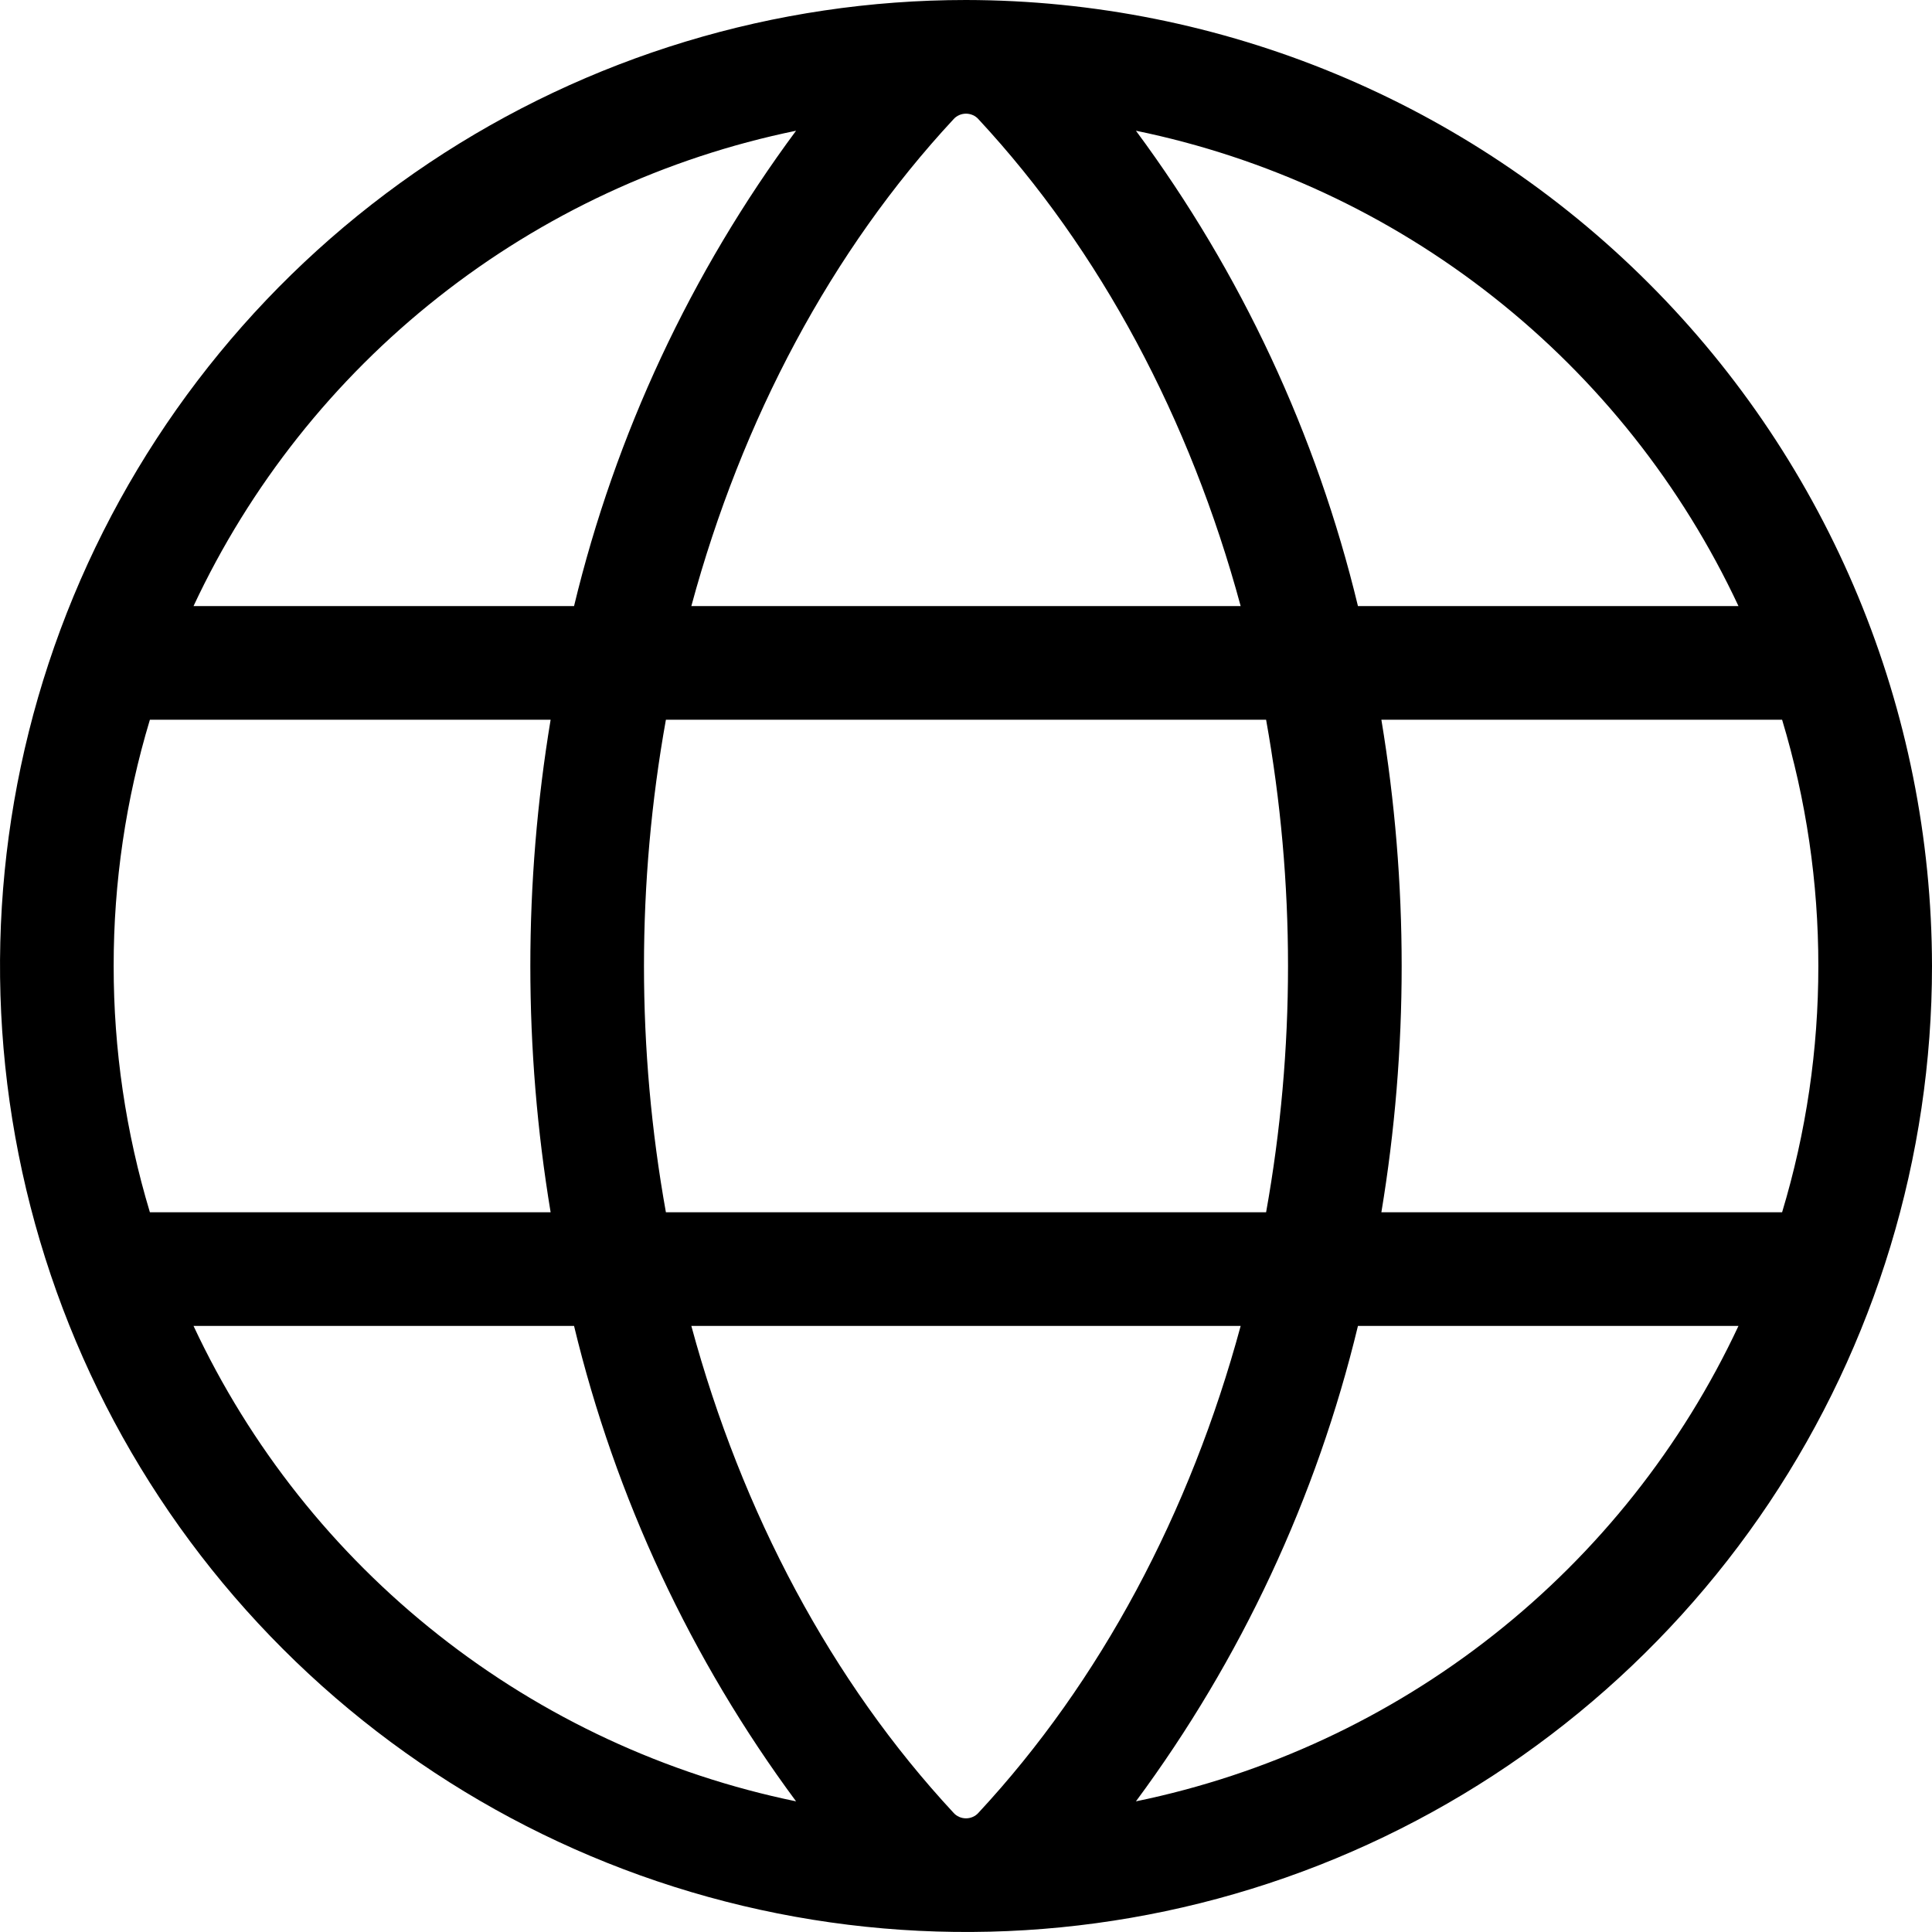 <svg width="24" height="24" viewBox="0 0 24 24" fill="none" xmlns="http://www.w3.org/2000/svg">
<path d="M12 0C9.627 0 7.307 0.704 5.333 2.022C3.36 3.341 1.822 5.215 0.913 7.408C0.005 9.601 -0.232 12.013 0.231 14.341C0.694 16.669 1.836 18.807 3.515 20.485C5.193 22.163 7.331 23.306 9.659 23.769C11.987 24.232 14.399 23.995 16.592 23.087C18.785 22.178 20.659 20.64 21.978 18.667C23.296 16.693 24 14.373 24 12C23.996 8.819 22.731 5.768 20.481 3.519C18.232 1.269 15.181 0.004 12 0ZM21.596 7.529H16.869C16.355 5.396 15.417 3.387 14.111 1.624C15.732 1.957 17.253 2.664 18.553 3.69C19.853 4.715 20.895 6.03 21.596 7.529ZM22.588 12C22.589 13.036 22.437 14.067 22.138 15.059H17.16C17.496 13.033 17.496 10.967 17.16 8.941H22.138C22.437 9.933 22.589 10.964 22.588 12ZM12 22.588C11.971 22.588 11.942 22.582 11.915 22.57C11.888 22.558 11.864 22.541 11.845 22.519C10.329 20.887 9.216 18.792 8.588 16.471H15.412C14.784 18.792 13.671 20.887 12.155 22.519C12.136 22.541 12.112 22.558 12.085 22.57C12.058 22.582 12.029 22.588 12 22.588ZM8.272 15.059C7.909 13.036 7.909 10.964 8.272 8.941H15.728C16.091 10.964 16.091 13.036 15.728 15.059H8.272ZM1.412 12C1.411 10.964 1.563 9.933 1.862 8.941H6.84C6.504 10.967 6.504 13.033 6.84 15.059H1.862C1.563 14.067 1.411 13.036 1.412 12ZM12 1.412C12.029 1.412 12.058 1.418 12.085 1.43C12.112 1.442 12.136 1.459 12.155 1.481C13.671 3.113 14.784 5.208 15.412 7.529H8.588C9.216 5.208 10.329 3.113 11.845 1.481C11.864 1.459 11.888 1.442 11.915 1.43C11.942 1.418 11.971 1.412 12 1.412ZM9.889 1.624C8.583 3.387 7.645 5.396 7.131 7.529H2.404C3.105 6.03 4.147 4.715 5.447 3.69C6.747 2.664 8.268 1.957 9.889 1.624ZM2.404 16.471H7.131C7.645 18.604 8.583 20.613 9.889 22.377C8.268 22.043 6.747 21.336 5.447 20.31C4.147 19.285 3.105 17.97 2.404 16.471ZM14.111 22.377C15.417 20.613 16.355 18.604 16.869 16.471H21.596C20.895 17.97 19.853 19.285 18.553 20.31C17.253 21.336 15.732 22.043 14.111 22.377Z" fill="black"/>
</svg>
